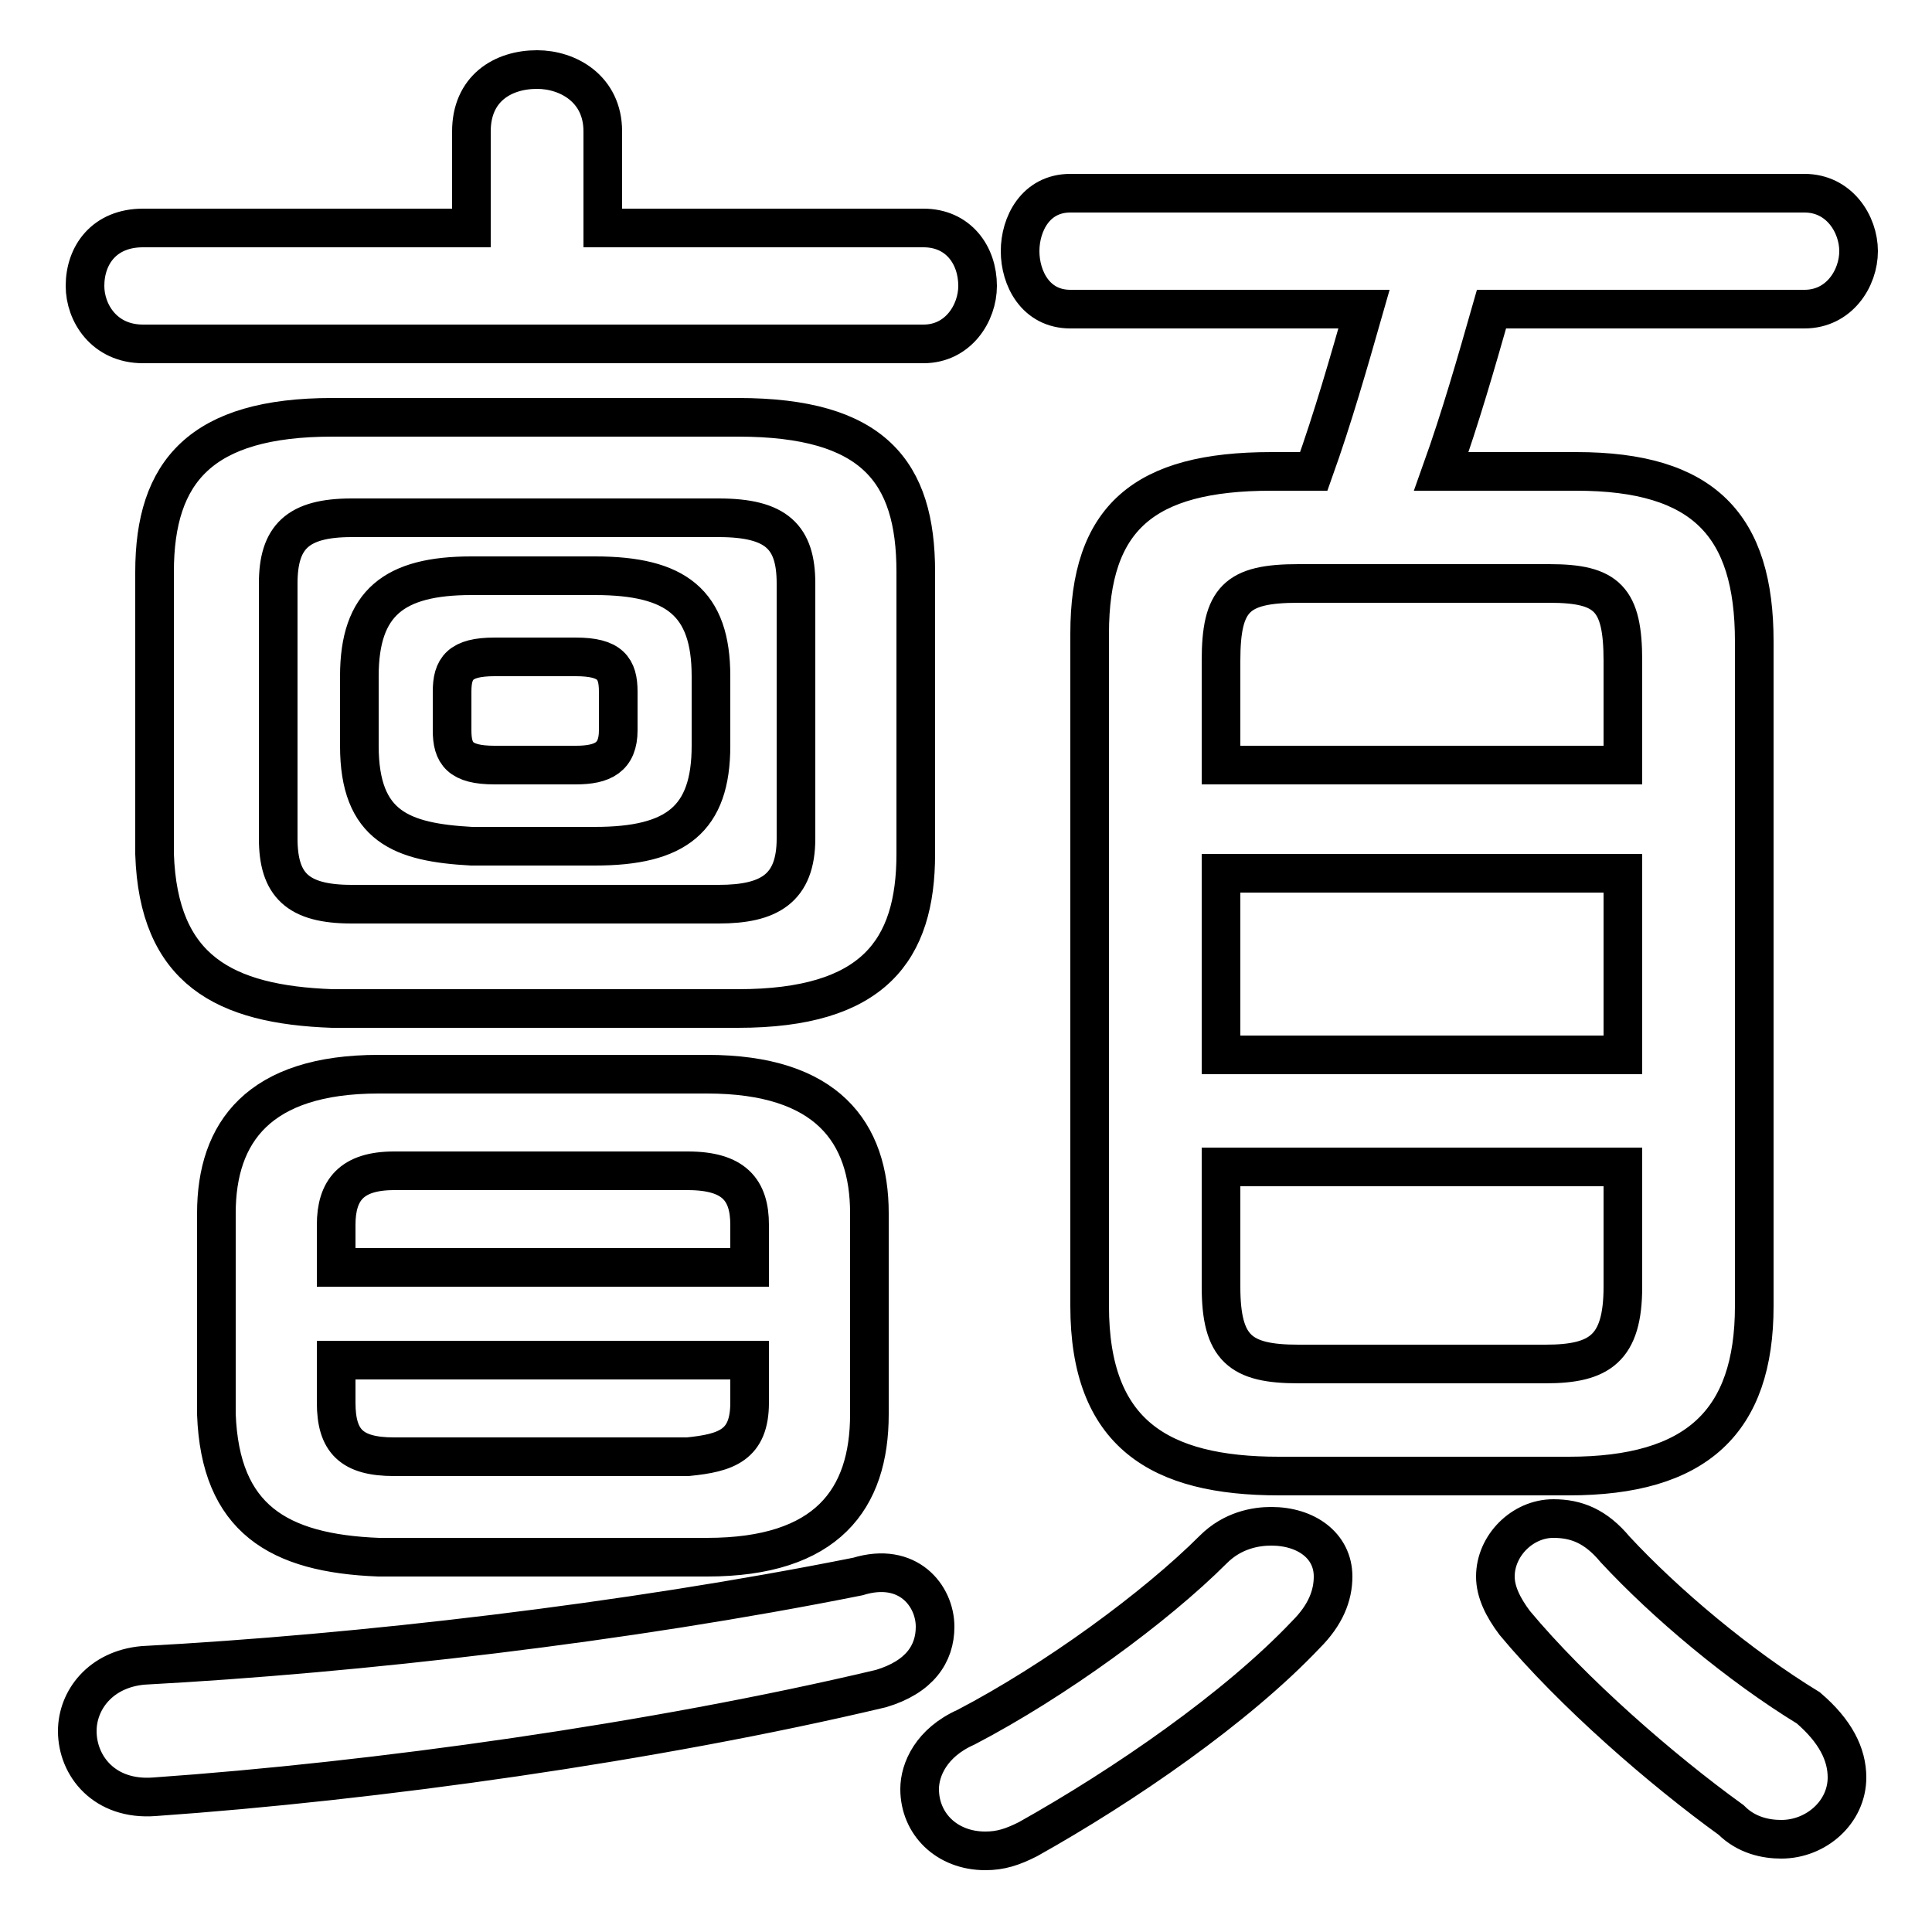<svg xmlns="http://www.w3.org/2000/svg" viewBox="0 -44.0 50.0 50.0">
    <rect x="0" y="-44.0" width="50.0" height="50.0" fill="#808080" stroke="none"/>
    <g transform="scale(1, -1)">
        <!-- ボディの枠 -->
        <rect x="0" y="-6.0" width="50.0" height="50.0"
            stroke="white" fill="white"/>
        <!-- グリフ座標系の原点 -->
        <circle cx="0" cy="0" r="5" fill="white"/>
        <!-- グリフのアウトライン -->
        <g style="fill:none;stroke:#000000;stroke-width:1;">
<path d="M 22.2 3.2 C 16.2 2.0 9.3 1.2 3.7 0.9 C 2.6 0.8 2.0 0.0 2.0 -0.8 C 2.0 -1.7 2.7 -2.6 4.0 -2.5 C 9.7 -2.1 16.9 -1.1 22.8 0.3 C 23.8 0.6 24.2 1.2 24.2 1.9 C 24.2 2.7 23.5 3.6 22.2 3.2 Z M 15.6 38.1 L 15.6 40.6 C 15.6 41.7 14.7 42.2 13.9 42.2 C 13.0 42.2 12.2 41.7 12.2 40.6 L 12.2 38.1 L 3.7 38.1 C 2.7 38.1 2.2 37.4 2.2 36.6 C 2.2 35.9 2.7 35.1 3.7 35.1 L 23.9 35.1 C 24.8 35.1 25.3 35.9 25.3 36.6 C 25.3 37.4 24.8 38.1 23.9 38.1 Z M 12.8 24.2 C 11.9 24.2 11.7 24.5 11.7 25.1 L 11.7 26.1 C 11.7 26.7 11.9 27.0 12.8 27.0 L 14.9 27.0 C 15.8 27.0 16.0 26.7 16.0 26.1 L 16.0 25.1 C 16.0 24.4 15.6 24.2 14.9 24.2 Z M 15.4 22.1 C 17.5 22.1 18.4 22.8 18.4 24.7 L 18.4 26.5 C 18.4 28.4 17.5 29.1 15.4 29.1 L 12.2 29.1 C 10.2 29.1 9.3 28.4 9.3 26.5 L 9.3 24.7 C 9.3 22.6 10.4 22.2 12.2 22.1 Z M 9.1 20.6 C 7.7 20.6 7.2 21.1 7.2 22.3 L 7.2 28.9 C 7.2 30.1 7.7 30.6 9.1 30.6 L 18.6 30.6 C 20.1 30.6 20.6 30.1 20.6 28.9 L 20.6 22.3 C 20.6 21.0 19.9 20.6 18.6 20.6 Z M 19.1 17.9 C 22.6 17.9 23.7 19.4 23.7 21.9 L 23.7 29.2 C 23.7 31.8 22.6 33.2 19.1 33.2 L 8.6 33.2 C 5.2 33.2 4.0 31.8 4.0 29.2 L 4.0 21.9 C 4.1 18.9 5.8 18.0 8.6 17.9 Z M 10.2 6.3 C 9.1 6.3 8.7 6.7 8.7 7.7 L 8.7 8.8 L 19.4 8.8 L 19.4 7.7 C 19.4 6.6 18.8 6.4 17.8 6.3 Z M 19.4 11.2 L 8.7 11.2 L 8.7 12.3 C 8.7 13.2 9.1 13.7 10.2 13.7 L 17.8 13.7 C 19.0 13.7 19.4 13.2 19.4 12.3 Z M 18.3 3.7 C 21.4 3.7 22.5 5.2 22.5 7.4 L 22.5 12.6 C 22.5 14.7 21.4 16.2 18.3 16.2 L 9.8 16.2 C 6.7 16.2 5.6 14.7 5.6 12.6 L 5.6 7.4 C 5.7 4.7 7.2 3.8 9.8 3.7 Z M 31.4 3.9 C 29.9 2.4 27.3 0.5 25.0 -0.7 C 24.1 -1.1 23.8 -1.8 23.8 -2.3 C 23.8 -3.2 24.5 -3.9 25.5 -3.9 C 25.9 -3.9 26.2 -3.8 26.6 -3.6 C 29.1 -2.2 32.0 -0.2 33.8 1.7 C 34.3 2.2 34.5 2.7 34.5 3.2 C 34.5 4.0 33.8 4.5 32.9 4.5 C 32.5 4.5 31.9 4.4 31.4 3.9 Z M 33.6 8.7 C 32.1 8.7 31.6 9.1 31.6 10.7 L 31.6 13.8 L 42.0 13.8 L 42.0 10.7 C 42.0 9.1 41.4 8.7 40.0 8.7 Z M 31.6 21.4 L 42.0 21.4 L 42.0 16.7 L 31.6 16.7 Z M 42.0 24.2 L 31.6 24.2 L 31.6 26.9 C 31.6 28.5 32.0 28.9 33.6 28.9 L 40.1 28.9 C 41.6 28.9 42.0 28.5 42.0 26.9 Z M 40.6 5.8 C 43.9 5.8 45.4 7.2 45.4 10.2 L 45.4 27.4 C 45.4 30.4 44.1 31.8 40.8 31.8 L 37.3 31.8 C 37.8 33.2 38.2 34.6 38.6 36.0 L 46.7 36.0 C 47.6 36.0 48.1 36.8 48.1 37.5 C 48.1 38.2 47.6 39.0 46.7 39.0 L 27.7 39.0 C 26.8 39.0 26.4 38.2 26.4 37.5 C 26.4 36.8 26.8 36.0 27.7 36.0 L 35.3 36.0 C 34.9 34.6 34.5 33.2 34.0 31.8 L 32.9 31.8 C 29.6 31.8 28.2 30.6 28.2 27.6 L 28.2 10.2 C 28.2 6.9 30.0 5.8 33.1 5.8 Z M 41.8 3.9 C 41.3 4.5 40.8 4.7 40.2 4.7 C 39.4 4.7 38.7 4.0 38.7 3.2 C 38.7 2.8 38.9 2.4 39.2 2.0 C 40.7 0.2 43.0 -1.8 44.8 -3.1 C 45.2 -3.5 45.7 -3.6 46.1 -3.6 C 47.0 -3.6 47.8 -2.9 47.8 -2.0 C 47.8 -1.4 47.5 -0.8 46.8 -0.2 C 45.0 0.9 43.1 2.5 41.8 3.9 Z"/>
</g>
</g>
</svg>